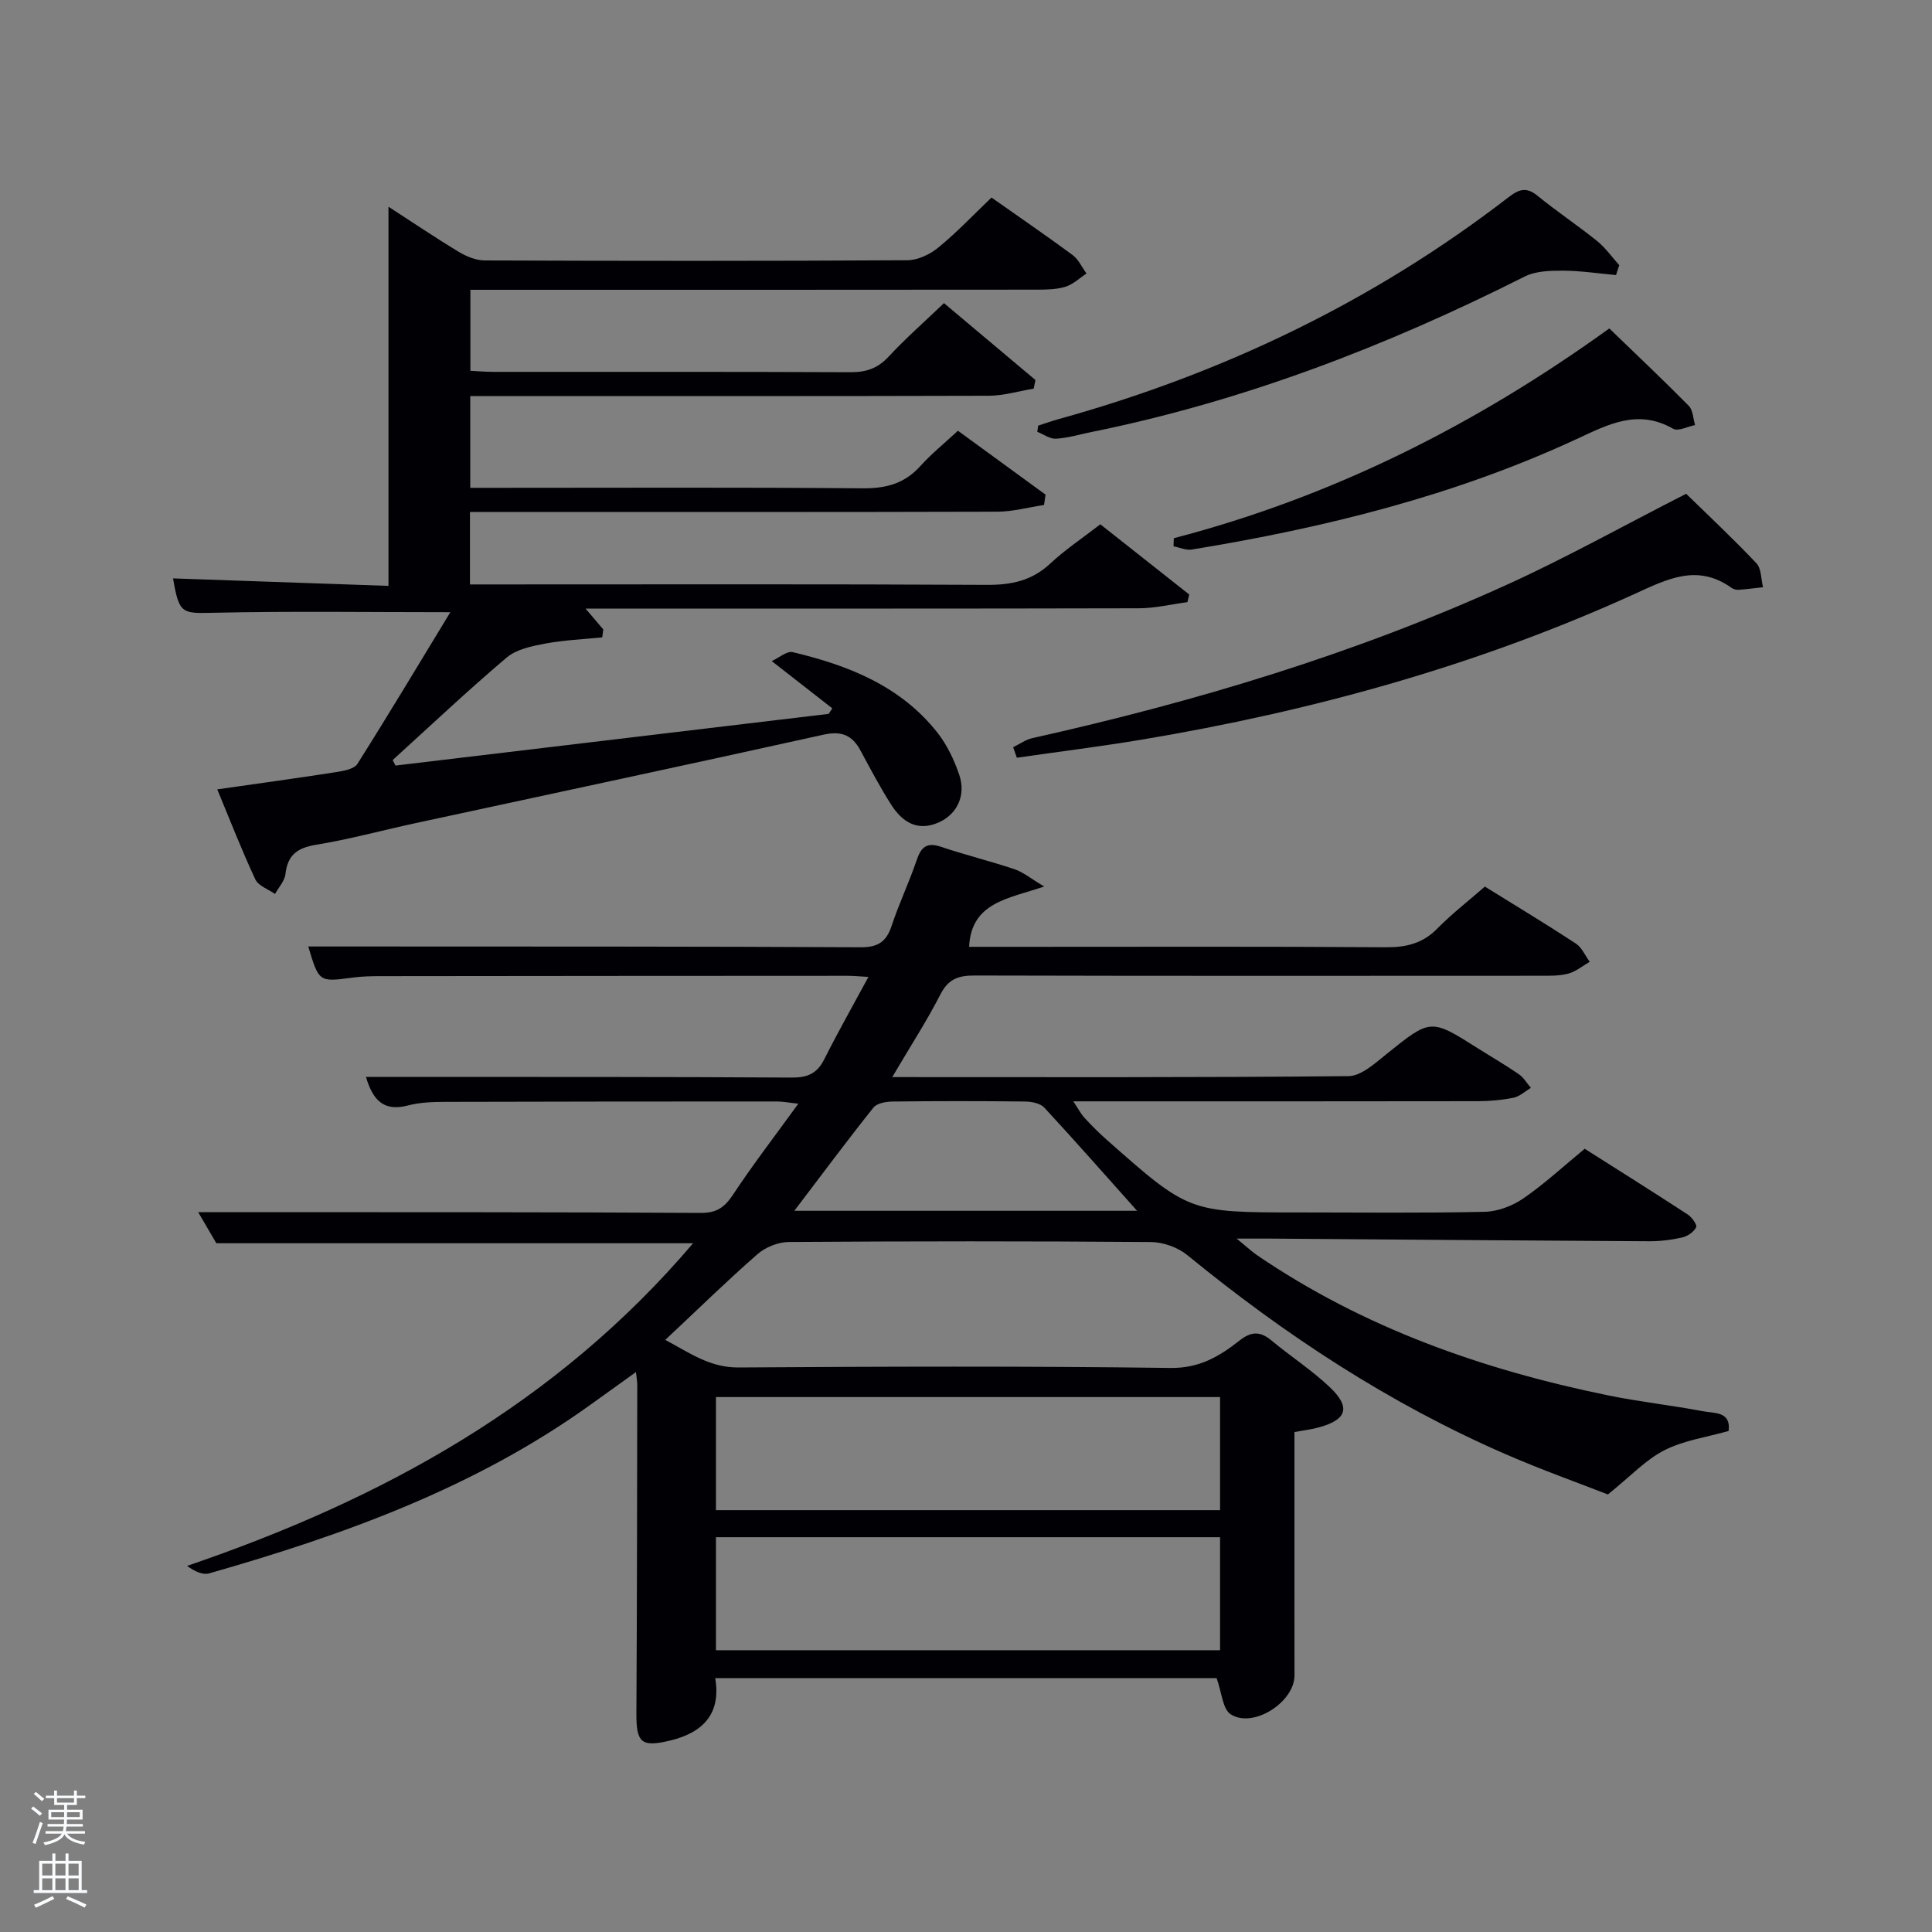 <svg enable-background="new 0 0 400 400" viewBox="0 0 400 400" xmlns="http://www.w3.org/2000/svg"><rect x="0" y="0" width="400" height="400" fill="#808080" stroke="none"/><path d="m6.44 374.46.42-.45c.65.47 1.27.95 1.85 1.44l-.45.49c-.65-.56-1.25-1.06-1.82-1.48m.93 7.33-.63-.26c.55-1.36 1.05-2.8 1.52-4.33.19.1.38.19.59.27-.46 1.29-.95 2.73-1.48 4.32m-.38-10.38.44-.42c.43.34 1.01.82 1.74 1.44l-.49.49c-.53-.51-1.09-1.01-1.69-1.51m2.5.35h1.72v-1.04h.59v1.04h3.52v-1.04h.59v1.04h1.75v.53h-1.75v1.42h-2.03v.97h3.22v2.03h-3.24c0 .35-.01.66-.03.93h3.32v.53h-3.37c-.03.27-.08.58-.15.94h3.96v.53h-3.71c.67.92 1.93 1.48 3.79 1.68-.13.24-.23.44-.29.59-2.13-.38-3.48-1.08-4.04-2.12-.43.97-1.77 1.72-4.03 2.23-.09-.19-.2-.37-.33-.55 2.1-.42 3.37-1.03 3.81-1.83h-3.36v-.53h3.58c.08-.29.13-.61.16-.94h-3.33v-.53h3.39c.02-.27.04-.58.04-.93h-3.23v-2.03h3.25v-.97h-2.07v-1.42h-1.73zm1.12 3.44v1h2.65c.01-.3.02-.44.02-.4v-.25-.35zm1.19-2h3.52v-.91h-3.52zm4.71 2h-2.63v.59c0 .15-.01.28-.01.4h2.64z" fill="#fafbfc"/><path d="m13.56 383.74h.63v1.52h2.72v6.07h1.13v.6h-11.06v-.6h1.13v-6.07h2.73v-1.52h.63v1.52h2.1v-1.52zm-2.69 8.83.38.56c-1.24.63-2.53 1.25-3.85 1.85-.1-.21-.21-.42-.34-.63 1.36-.55 2.63-1.15 3.81-1.78m-2.13-4.27h2.1v-2.45h-2.1zm0 3.04h2.1v-2.46h-2.1zm2.72-3.04h2.1v-2.45h-2.1zm0 3.04h2.1v-2.46h-2.1zm6.07 3.6c-1.41-.71-2.7-1.3-3.86-1.78l.35-.56c1.45.62 2.75 1.19 3.88 1.72zm-1.25-9.09h-2.1v2.45h2.1zm-2.09 5.49h2.1v-2.46h-2.1z" fill="#fafbfc"/><g fill="#010105"><path d="m184.73 223c32.17 0 63.33.11 94.48-.2 2.64-.03 5.47-2.66 7.84-4.56 9.17-7.36 9.11-7.42 19-1.15 2.81 1.78 5.7 3.44 8.43 5.33.99.68 1.65 1.86 2.47 2.81-1.19.71-2.3 1.78-3.58 2.04-2.42.49-4.94.71-7.41.72-27.66.05-55.31.03-83.74.03.98 1.47 1.53 2.56 2.32 3.42 1.46 1.59 3 3.13 4.62 4.56 17 15.03 17.01 15.02 39.73 15.02 12.83 0 25.67.16 38.49-.13 2.71-.06 5.75-1.21 8.01-2.77 4.37-3 8.29-6.65 12.71-10.28 7.13 4.53 14.27 9 21.33 13.61.86.56 1.99 2.17 1.74 2.65-.49.96-1.77 1.85-2.87 2.1-2.25.51-4.59.8-6.9.79-26.15-.14-52.29-.36-78.44-.55-1.79-.01-3.59 0-6.93 0 2.19 1.78 3.17 2.71 4.27 3.46 22.07 15.04 46.71 23.69 72.65 29 6.49 1.33 13.11 2.04 19.62 3.28 2.33.45 5.86-.01 5.32 4.09-4.5 1.28-9.24 1.93-13.28 3.98-3.84 1.94-6.95 5.33-11.71 9.16-6.02-2.35-13.75-5.1-21.26-8.37-23.97-10.44-45.61-24.64-65.8-41.17-1.97-1.61-4.99-2.7-7.53-2.72-24.99-.2-49.99-.18-74.99-.01-2.2.02-4.84 1.07-6.5 2.53-6.37 5.57-12.43 11.51-19.08 17.74 5.03 2.68 9.21 5.74 15.11 5.71 29.83-.19 59.66-.3 89.48.1 6 .08 10.16-2.41 14.32-5.69 2.39-1.88 4.25-1.95 6.57-.02 3.96 3.3 8.34 6.13 12.07 9.66 4.49 4.24 3.57 6.85-2.49 8.42-1.42.37-2.89.55-4.8.9v31.39c0 6.33 0 12.66.01 19 .01 5.53-8.57 11.05-13.22 8.04-1.66-1.08-1.82-4.47-2.9-7.47-33.77 0-68.47 0-103.81 0 1.23 7.23-2.39 11.26-9.37 12.92-5.91 1.41-6.99.49-6.95-5.68.13-22.66.14-45.32.18-67.98 0-.63-.13-1.27-.27-2.64-3.41 2.45-6.42 4.62-9.44 6.78-23.86 17.14-50.98 26.92-78.89 34.89-1.31.38-2.93-.32-4.61-1.54 40.34-13.75 76.43-33.47 104.77-66.8-33.24 0-65.76 0-98.71 0-.99-1.7-2.21-3.79-3.76-6.44h13.09c30.33.02 60.66-.02 90.98.16 3.32.02 4.95-1.19 6.69-3.82 4.11-6.22 8.67-12.13 13.49-18.79-1.95-.21-3.16-.46-4.38-.46-23 0-45.99.01-68.99.08-2.48.01-5.04.12-7.42.74-5.05 1.33-7.3-1.08-8.72-5.91h12.66c25.16.02 50.33-.02 75.49.14 3.25.02 5.25-.83 6.73-3.78 2.81-5.6 5.91-11.06 9.15-17.06-1.8-.1-3.06-.23-4.32-.23-32.16.01-64.32.03-96.48.07-2 0-4.01.03-5.98.3-6.98.93-6.98.97-9.2-6.44h12.39c33.99.02 67.99-.02 101.98.16 3.64.02 5.34-1.17 6.43-4.49 1.51-4.57 3.61-8.94 5.15-13.5.92-2.73 2.07-3.82 5.05-2.81 5.03 1.69 10.2 2.96 15.22 4.64 1.79.6 3.34 1.91 6.15 3.58-7.34 2.53-15.09 3.19-15.55 12.49h11.76c24.83 0 49.66-.09 74.49.09 4.25.03 7.66-.78 10.7-3.88 3.01-3.06 6.43-5.71 9.84-8.68 6.46 4.01 12.72 7.78 18.83 11.79 1.25.82 1.93 2.5 2.88 3.78-1.48.85-2.87 2.03-4.46 2.45-1.89.5-3.95.44-5.94.44-38.99.02-77.99.05-116.98-.05-3.34-.01-5.44.72-7.07 3.94-2.85 5.56-6.29 10.83-9.96 17.09zm-36.5 89.66h104.37c0-8.06 0-15.78 0-23.41-34.98 0-69.56 0-104.37 0zm0 29h104.37c0-8.07 0-15.78 0-23.4-34.98 0-69.56 0-104.37 0zm16.23-90.98h70.96c-6.58-7.36-12.8-14.44-19.2-21.35-.83-.9-2.62-1.26-3.97-1.27-9.15-.11-18.3-.11-27.45 0-1.35.02-3.24.34-3.96 1.25-5.45 6.83-10.66 13.84-16.38 21.37z"/><path d="m44.98 163.43c8.93-1.28 16.8-2.35 24.65-3.58 1.54-.24 3.69-.63 4.37-1.7 6.53-10.33 12.81-20.83 19.24-31.4-16.92 0-33.02-.24-49.11.12-6.45.14-7.05.26-8.3-7.12 14.94.52 29.78 1.04 44.6 1.55 0-26.48 0-52.2 0-78.5 4.89 3.16 9.66 6.39 14.58 9.36 1.58.95 3.56 1.76 5.37 1.76 29.16.11 58.32.13 87.48-.04 2.18-.01 4.71-1.23 6.45-2.66 3.84-3.15 7.27-6.79 10.97-10.32 5.71 4.02 11.32 7.86 16.79 11.9 1.23.91 1.94 2.54 2.88 3.83-1.44.94-2.76 2.24-4.34 2.73-1.85.58-3.91.6-5.88.61-37.16.04-74.32.03-111.48.03-1.82 0-3.65 0-5.86 0v16.77c1.51.07 3.12.22 4.72.22 24.66.01 49.32-.04 73.98.07 3.23.02 5.63-.79 7.87-3.2 3.49-3.76 7.36-7.16 11.48-11.1 6.16 5.18 12.55 10.55 18.94 15.92-.12.6-.25 1.19-.37 1.79-3.12.51-6.23 1.46-9.35 1.47-33.82.1-67.65.06-101.48.06-1.82 0-3.64 0-5.82 0v19h5.31c25.33 0 50.66-.12 75.98.1 4.83.04 8.65-1 11.91-4.62 2.31-2.56 5.04-4.76 7.77-7.3 6.25 4.56 12.2 8.89 18.14 13.23-.1.71-.2 1.43-.31 2.14-3.22.48-6.44 1.38-9.66 1.39-34.49.1-68.98.06-103.48.06-1.8 0-3.61 0-5.72 0v15h5.51c33.83 0 67.65-.09 101.48.09 5.08.03 9.33-.84 13.14-4.4 3.13-2.92 6.74-5.32 10.38-8.14 6.28 4.96 12.34 9.75 18.41 14.54-.13.53-.25 1.05-.38 1.58-3.35.44-6.69 1.26-10.04 1.27-37.99.09-75.97.06-114.57.06 1.41 1.65 2.54 2.98 3.67 4.31-.07.55-.14 1.1-.21 1.65-3.95.4-7.94.56-11.83 1.29-2.76.52-5.93 1.17-7.96 2.89-8.07 6.83-15.77 14.11-23.6 21.22.19.38.38.76.58 1.14 29.89-3.57 59.79-7.13 89.68-10.7.25-.38.5-.76.76-1.14-3.89-3.03-7.78-6.07-12.54-9.79 1.55-.7 3.15-2.14 4.35-1.85 11.49 2.73 22.29 6.98 29.91 16.61 2.01 2.55 3.51 5.68 4.56 8.78 1.47 4.33-.5 8.26-4.37 9.92-4.39 1.87-7.47-.22-9.7-3.7-2.33-3.63-4.33-7.47-6.39-11.27-1.72-3.17-3.92-4.08-7.66-3.25-28.18 6.25-56.41 12.25-84.62 18.35-6.81 1.47-13.55 3.32-20.41 4.44-3.87.63-5.9 2.09-6.35 6.06-.16 1.44-1.41 2.76-2.16 4.13-1.4-.99-3.45-1.68-4.08-3.03-2.79-5.96-5.17-12.11-7.88-18.63z"/><path d="m349.1 102.23c4.49 4.39 9.68 9.24 14.55 14.39 1.04 1.1.94 3.28 1.37 4.96-1.69.18-3.37.41-5.06.53-.47.03-1.05-.11-1.43-.38-7.1-5.08-13.29-1.87-20.17 1.27-32.52 14.8-66.71 24.23-101.89 30.12-8.62 1.44-17.29 2.51-25.94 3.76-.26-.73-.52-1.46-.77-2.18 1.34-.64 2.61-1.58 4.02-1.89 33.79-7.54 66.82-17.47 98.38-31.83 12.2-5.56 23.96-12.13 36.94-18.75z"/><path d="m334.58 56.95c-3.66-.33-7.32-.9-10.99-.91-2.67-.01-5.66.07-7.95 1.23-28.59 14.4-58.23 25.81-89.69 32.18-2.44.49-4.86 1.24-7.32 1.38-1.26.07-2.58-.92-3.87-1.43.06-.43.12-.86.18-1.28 1.37-.44 2.72-.92 4.1-1.31 34.01-9.42 65.29-24.38 93.29-45.98 2.17-1.67 3.7-2.18 6.01-.29 3.99 3.26 8.3 6.12 12.31 9.35 1.75 1.41 3.08 3.33 4.6 5.01-.22.68-.44 1.36-.67 2.05z"/><path d="m243.02 111.43c32.7-8.52 62.36-23.37 90.17-43.43 5.58 5.39 11.11 10.61 16.45 16.02.88.89.9 2.64 1.31 3.99-1.54.29-3.51 1.35-4.54.76-7.29-4.17-13.39-.93-19.98 2.13-25.35 11.75-52.23 18.39-79.69 22.88-1.19.19-2.51-.43-3.77-.67.01-.56.03-1.12.05-1.68z"/></g></svg>
